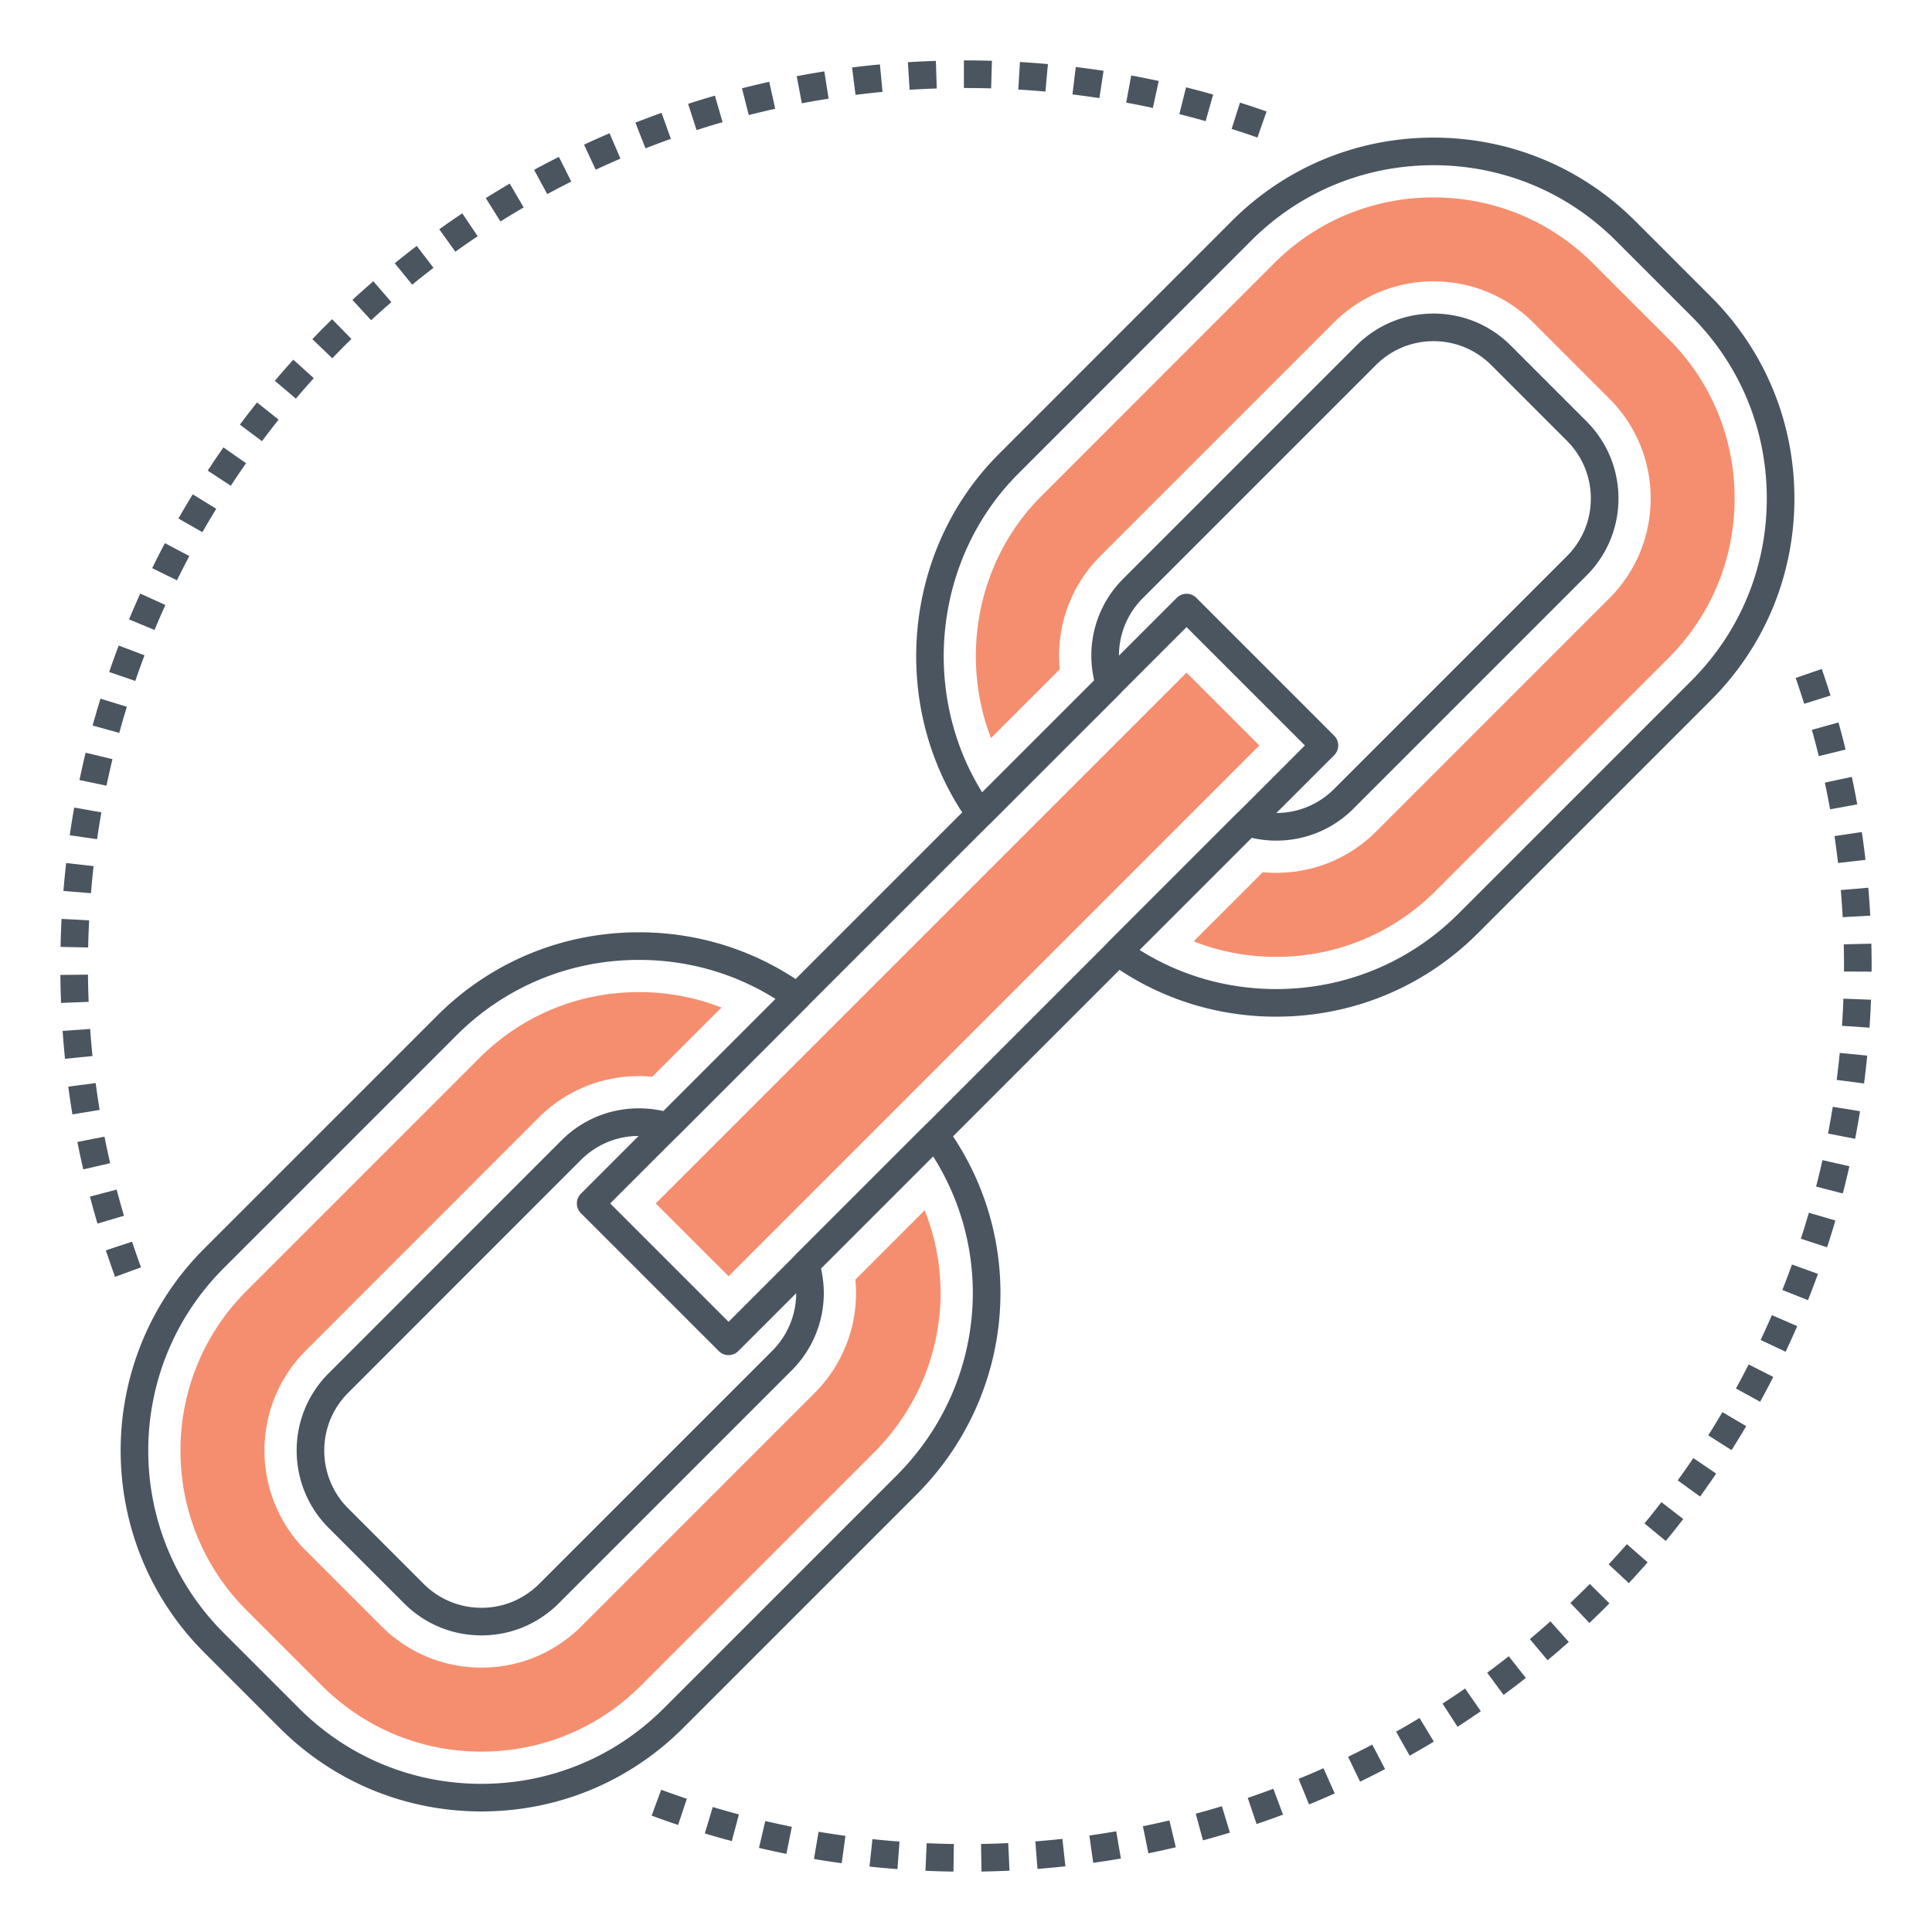 <?xml version="1.0" standalone="no"?><!DOCTYPE svg PUBLIC "-//W3C//DTD SVG 1.1//EN" "http://www.w3.org/Graphics/SVG/1.1/DTD/svg11.dtd"><svg t="1697161461055" class="icon" viewBox="0 0 1024 1024" version="1.1" xmlns="http://www.w3.org/2000/svg" p-id="3285" xmlns:xlink="http://www.w3.org/1999/xlink" width="200" height="200"><path d="M255.166 960.103c-40.371 0-78.345-15.711-106.92-44.233l-40.052-40.054c-58.971-58.971-58.993-154.944-0.051-213.939l123.512-123.506c28.524-28.528 66.512-44.239 106.967-44.239 31.982 0 62.473 9.786 88.175 28.301a7.32 7.32 0 0 1 0.894 11.111l-68.679 68.681a7.312 7.312 0 0 1-7.344 1.815 43.931 43.931 0 0 0-13.046-1.965c-11.561 0-22.44 4.492-30.643 12.649l-123.487 123.54c-16.862 16.862-16.839 44.321 0.047 61.209l40.046 40.046c8.188 8.145 19.054 12.637 30.581 12.637 5.749 0 11.327-1.095 16.581-3.255a44.226 44.226 0 0 0 14.029-9.411L409.249 716.017c11.49-11.486 15.6-28.23 10.732-43.701a7.309 7.309 0 0 1 1.806-7.369l68.679-68.679a7.226 7.226 0 0 1 5.754-2.121 7.312 7.312 0 0 1 5.344 3.002c43.618 60.236 36.902 142.333-15.971 195.21l-123.506 123.504c-28.524 28.53-66.499 44.239-106.922 44.239z m83.456-451.336c-36.546 0-70.862 14.188-96.622 39.951l-123.506 123.504c-53.241 53.289-53.222 139.98 0.047 193.25l40.046 40.048c25.807 25.761 60.111 39.951 96.579 39.951 36.516 0 70.813-14.188 96.574-39.951l123.506-123.504c45.705-45.707 53.246-115.556 19.307-169.14l-59.419 59.421c4.502 19.423-1.252 39.787-15.538 54.067l-123.502 123.504a58.811 58.811 0 0 1-18.739 12.549 57.934 57.934 0 0 1-22.189 4.374c-15.424 0-29.957-6.007-40.912-16.911l-40.061-40.061c-22.594-22.594-22.616-59.336-0.047-81.902l123.502-123.555c10.974-10.918 25.522-16.922 40.974-16.922 4.412 0 8.779 0.487 13.027 1.453l59.419-59.419c-21.611-13.575-46.481-20.709-72.446-20.709z" fill="#4A555F" p-id="3286"></path><path d="M255.166 928.398c-31.914 0-61.929-12.418-84.523-34.965l-40.031-40.035c-46.616-46.614-46.629-122.477-0.037-169.112l123.497-123.497c22.541-22.541 52.566-34.952 84.551-34.952 15.21 0 29.981 2.792 43.747 8.194l-36.669 36.669a75.96 75.96 0 0 0-7.078-0.328c-19.997 0-38.822 7.77-53.002 21.876l-123.549 123.604c-29.218 29.218-29.199 76.794 0.052 106.044l40.046 40.046c14.224 14.152 33.03 21.924 52.997 21.924a74.915 74.915 0 0 0 28.642-5.64 75.994 75.994 0 0 0 24.264-16.192l123.592-123.594c16.106-16.102 23.827-38.184 21.697-60.227l36.726-36.726c17.331 43.335 7.727 93.815-26.914 128.458l-123.506 123.504c-22.539 22.537-52.549 34.948-84.502 34.948z" fill="#F58E6F" p-id="3287"></path><path d="M676.406 538.858c-31.957 0-62.443-9.806-88.172-28.354a7.311 7.311 0 0 1-0.894-11.109l68.679-68.679a7.312 7.312 0 0 1 7.341-1.815c15.772 4.89 32.415 0.589 43.627-10.622l123.506-123.506c8.179-8.179 12.684-19.039 12.684-30.579 0-11.539-4.506-22.401-12.684-30.581l-40.046-40.046c-8.179-8.216-19.069-12.735-30.677-12.735-11.509 0-22.35 4.506-30.534 12.684l-123.506 123.506c-11.451 11.411-15.519 28.114-10.631 43.597a7.324 7.324 0 0 1-1.806 7.378l-68.679 68.629a7.247 7.247 0 0 1-5.779 2.117 7.318 7.318 0 0 1-5.349-3.039c-42.561-59.55-35.73-143.394 15.9-195.024l123.506-123.557c28.5-28.494 66.455-44.188 106.877-44.188 40.451 0 78.459 15.726 107.019 44.286l40.046 40.048c28.528 28.476 44.239 66.45 44.239 106.922 0 40.419-15.711 78.394-44.239 106.922l-123.506 123.504c-28.521 28.534-66.489 44.242-106.922 44.242z m-72.446-35.389c21.63 13.607 46.5 20.756 72.446 20.756 36.521 0 70.819-14.188 96.579-39.951l123.506-123.504c25.761-25.766 39.951-60.064 39.951-96.575 0-36.559-14.186-70.856-39.947-96.572l-40.052-40.054c-25.798-25.794-60.129-39.999-96.673-39.999-36.512 0-70.794 14.171-96.53 39.902l-123.506 123.557c-44.576 44.582-52.174 115.76-19.159 168.947l59.372-59.327c-4.53-19.442 1.191-39.774 15.448-53.981l123.497-123.497c10.946-10.944 25.466-16.972 40.881-16.972 15.534 0 30.105 6.049 41.036 17.034l40.031 40.035c10.946 10.944 16.972 25.479 16.972 40.927 0 15.45-6.026 29.983-16.972 40.927l-123.506 123.504c-10.912 10.912-25.446 16.922-40.927 16.922a57.994 57.994 0 0 1-13.027-1.496l-59.419 59.417z" fill="#4A555F" p-id="3288"></path><path d="M676.406 507.156c-15.201 0-29.981-2.803-43.762-8.227l36.651-36.649c2.368 0.229 4.74 0.343 7.112 0.343 20.04 0 38.859-7.785 52.999-21.924l123.506-123.506c14.171-14.169 21.973-32.991 21.973-52.999 0-20.01-7.802-38.831-21.973-53.001l-40.046-40.046c-14.109-14.186-32.981-22.022-53.094-22.022-19.978 0-38.784 7.802-52.95 21.971l-123.506 123.506a74.456 74.456 0 0 0-21.611 60.139l-36.465 36.439c-16.667-43.296-7.131-94.38 26.571-128.085l123.506-123.557c22.507-22.502 52.502-34.897 84.455-34.897 31.986 0 62.029 12.431 84.604 35.002l40.046 40.046c22.541 22.504 34.95 52.509 34.95 84.502 0 31.954-12.414 61.963-34.954 84.506l-123.5 123.504c-22.543 22.539-52.552 34.954-84.51 34.954z" fill="#F58E6F" p-id="3289"></path><path d="M386.147 718.243a7.294 7.294 0 0 1-5.173-2.143l-73.08-73.078a7.314 7.314 0 0 1 0-10.346l315.824-315.823a7.314 7.314 0 0 1 10.346 0l73.08 73.078a7.314 7.314 0 0 1 0 10.346l-315.824 315.823a7.294 7.294 0 0 1-5.173 2.143z m-62.736-80.396l62.734 62.732L691.624 395.102l-62.734-62.732L323.412 637.847z" fill="#4A555F" p-id="3290"></path><path d="M347.553 637.847L628.886 356.517l38.587 38.587-281.33 281.33z" fill="#F58E6F" p-id="3291"></path><path d="M60.995 676.744a499.096 499.096 0 0 1-4.882-14.025l13.89-4.607a473.804 473.804 0 0 0 4.74 13.607l-13.747 5.025z m-9.322-28.215a495.824 495.824 0 0 1-3.996-14.302l14.147-3.726a465.025 465.025 0 0 0 3.883 13.873l-14.034 4.155z m-7.545-28.731a460.555 460.555 0 0 1-3.101-14.535l14.357-2.826a451.649 451.649 0 0 0 3.006 14.077l-14.261 3.283z m-5.749-29.151a478.717 478.717 0 0 1-2.186-14.694l14.509-1.924c0.634 4.77 1.339 9.517 2.121 14.242l-14.443 2.376zM34.462 561.199a485.832 485.832 0 0 1-1.277-14.794l14.595-1.039c0.343 4.804 0.757 9.589 1.239 14.355l-14.557 1.477zM32.367 531.576c-0.195-4.929-0.319-9.879-0.367-14.848l14.632-0.142c0.047 4.821 0.161 9.622 0.358 14.404l-14.623 0.587z m14.357-29.391l-14.632-0.315c0.109-4.965 0.285-9.913 0.544-14.842l14.614 0.761a457.13 457.13 0 0 0-0.525 14.396z m1.481-28.774l-14.586-1.196c0.405-4.952 0.891-9.881 1.447-14.788l14.539 1.648a474.28 474.28 0 0 0-1.401 14.336z m3.247-28.618l-14.481-2.096c0.711-4.916 1.496-9.808 2.359-14.672l14.404 2.548a471.727 471.727 0 0 0-2.282 14.22z m4.997-28.359l-14.323-2.996c1.02-4.856 2.106-9.686 3.262-14.488l14.224 3.426a486.702 486.702 0 0 0-3.163 14.059z m6.759-27.996L49.1 384.556a488.474 488.474 0 0 1 4.159-14.257l13.986 4.311a468.505 468.505 0 0 0-4.035 13.83z m8.494-27.523l-13.843-4.749a484.09 484.09 0 0 1 5.053-14.019l13.689 5.181a469.988 469.988 0 0 0-4.899 13.588z m10.217-27.017l-13.519-5.606c1.905-4.594 3.883-9.15 5.921-13.669l13.337 6.026a462.53 462.53 0 0 0-5.739 13.249z m11.876-26.312l-13.138-6.441a491.675 491.675 0 0 1 6.754-13.264l12.937 6.84a462.586 462.586 0 0 0-6.553 12.864z m13.5-25.513l-12.718-7.241a472.855 472.855 0 0 1 7.569-12.817l12.48 7.641a449.266 449.266 0 0 0-7.331 12.418z m15.037-24.609l-12.242-8.017a493.6 493.6 0 0 1 8.336-12.313l11.994 8.389a459.64 459.64 0 0 0-8.089 11.942z m16.534-23.629l-11.728-8.751a461.405 461.405 0 0 1 9.084-11.777l11.441 9.118a465.554 465.554 0 0 0-8.797 11.409z m17.953-22.549l-11.156-9.465a470.08 470.08 0 0 1 9.793-11.19l10.851 9.812a474.387 474.387 0 0 0-9.487 10.843z m19.301-21.397l-10.556-10.132a466.677 466.677 0 0 1 10.455-10.564l10.232 10.461a469.855 469.855 0 0 0-10.131 10.236zM196.7 169.732l-9.917-10.766a485.982 485.982 0 0 1 11.079-9.894l9.574 11.066a468.685 468.685 0 0 0-10.736 9.594z m21.769-18.855l-9.242-11.346c3.84-3.122 7.727-6.187 11.661-9.191l8.878 11.627a475.158 475.158 0 0 0-11.297 8.91z m22.869-17.464l-8.516-11.899a479.512 479.512 0 0 1 12.199-8.451l8.145 12.152a479.127 479.127 0 0 0-11.827 8.197z m23.899-16.022l-7.764-12.399c4.187-2.625 8.422-5.188 12.694-7.682l7.374 12.637a466.051 466.051 0 0 0-12.304 7.444z m24.823-14.507l-6.982-12.857a471.8 471.8 0 0 1 13.132-6.876l6.583 13.067a453.213 453.213 0 0 0-12.733 6.666z m25.665-12.941l-6.172-13.266a480.53 480.53 0 0 1 13.528-6.047l5.764 13.451a459.89 459.89 0 0 0-13.119 5.861z m26.394-11.312l-5.344-13.624c4.592-1.8 9.217-3.532 13.866-5.192l4.926 13.781a463.33 463.33 0 0 0-13.447 5.034z m324.346-5.734a472.559 472.559 0 0 0-13.667-4.566l4.421-13.948c4.731 1.498 9.427 3.067 14.094 4.708l-4.849 13.806zM369.199 68.964l-4.487-13.927c4.706-1.517 9.446-2.962 14.209-4.335l4.048 14.062a450.798 450.798 0 0 0-13.77 4.2z m269.81-4.768a461.587 461.587 0 0 0-13.927-3.703l3.544-14.199c4.815 1.202 9.604 2.477 14.366 3.823l-3.982 14.079z m-242.141-3.206l-3.611-14.181c4.787-1.219 9.607-2.364 14.452-3.442l3.172 14.286c-4.701 1.044-9.369 2.156-14.014 3.337z m214.179-3.769a461.287 461.287 0 0 0-14.128-2.831l2.649-14.391c4.888 0.9 9.741 1.875 14.576 2.917l-3.097 14.304z m-186.056-2.464l-2.724-14.376c4.858-0.919 9.741-1.764 14.644-2.537l2.276 14.456c-4.759 0.748-9.489 1.566-14.196 2.456z m157.708-2.756a459.37 459.37 0 0 0-14.276-1.95l1.762-14.529c4.929 0.598 9.842 1.267 14.724 2.012l-2.211 14.467z m-129.264-1.716l-1.819-14.518a482.905 482.905 0 0 1 14.767-1.622l1.372 14.567c-4.794 0.452-9.568 0.979-14.321 1.573z m100.665-1.746c-4.768-0.431-9.561-0.786-14.372-1.069l0.857-14.61c4.963 0.292 9.907 0.662 14.829 1.102l-1.314 14.576z m-71.989-0.954l-0.924-14.604c4.929-0.311 9.879-0.547 14.842-0.707l0.467 14.623c-4.811 0.154-9.607 0.386-14.385 0.688z m43.209-0.742l-3.906-0.098a498.98 498.98 0 0 0-9.613-0.096h-0.909V32.015h0.909c3.291 0 6.592 0.034 9.898 0.099l4.039 0.098-0.418 14.631zM505.356 991.983l-3.067-0.052a469.698 469.698 0 0 1-11.784-0.381l0.658-14.619c3.797 0.171 7.597 0.292 11.413 0.371l2.991 0.047-0.21 14.634z m14.857-0.017l-0.238-14.632a464.249 464.249 0 0 0 14.404-0.457l0.686 14.619c-4.929 0.231-9.879 0.386-14.852 0.471z m-44.542-1.297a486.532 486.532 0 0 1-14.805-1.339l1.543-14.552c4.762 0.504 9.551 0.937 14.357 1.301l-1.095 14.589z m74.224-0.099l-1.144-14.591c4.796-0.373 9.579-0.821 14.338-1.342l1.592 14.548c-4.912 0.536-9.836 0.997-14.786 1.386z m-103.781-3.034a480.342 480.342 0 0 1-14.694-2.25l2.439-14.428c4.725 0.801 9.474 1.526 14.248 2.179l-1.993 14.499z m133.31-0.195l-2.038-14.49c4.768-0.671 9.512-1.416 14.227-2.227l2.486 14.419c-4.869 0.842-9.756 1.609-14.676 2.299z m-162.615-4.759a487.017 487.017 0 0 1-14.524-3.154l3.324-14.252c4.669 1.089 9.36 2.107 14.085 3.058l-2.886 14.347z m191.88-0.289l-2.934-14.332a465.185 465.185 0 0 0 14.062-3.111l3.382 14.239a483.344 483.344 0 0 1-14.511 3.204z m-220.822-6.474a479.932 479.932 0 0 1-14.301-4.054l4.211-14.014c4.592 1.378 9.208 2.689 13.862 3.93l-3.772 14.137z m249.736-0.388l-3.821-14.128a453.462 453.462 0 0 0 13.843-3.975l4.258 14.001a492.532 492.532 0 0 1-14.28 4.102z m-278.203-8.166c-4.706-1.577-9.375-3.223-14.019-4.937l5.068-13.729c4.502 1.663 9.036 3.261 13.599 4.789l-4.648 13.877z m306.616-0.486l-4.687-13.862c4.554-1.543 9.075-3.154 13.566-4.832l5.126 13.71a476.418 476.418 0 0 1-14.004 4.984z m27.801-10.391l-5.544-13.543a461.348 461.348 0 0 0 13.2-5.647l5.964 13.361a477.027 477.027 0 0 1-13.62 5.829z m27.056-12.075l-6.373-13.172a458.318 458.318 0 0 0 12.832-6.461l6.784 12.966a474.88 474.88 0 0 1-13.243 6.667z m26.271-13.746l-7.174-12.752a456.847 456.847 0 0 0 12.414-7.245l7.573 12.523a481.402 481.402 0 0 1-12.814 7.474z m25.384-15.337l-7.956-12.285a465.548 465.548 0 0 0 11.957-8.002l8.327 12.032c-4.063 2.812-8.175 5.567-12.328 8.256z m24.397-16.89l-8.689-11.775c3.862-2.85 7.674-5.758 11.441-8.724l9.051 11.494a454.338 454.338 0 0 1-11.803 9.006z m23.317-18.366l-9.394-11.218c3.682-3.084 7.312-6.223 10.894-9.418l9.737 10.922a472.75 472.75 0 0 1-11.237 9.714z m22.17-19.77l-10.08-10.612a474.286 474.286 0 0 0 10.299-10.074l10.393 10.299a494.802 494.802 0 0 1-10.612 10.387z m20.906-21.107l-10.708-9.975a470.062 470.062 0 0 0 9.666-10.691l11.004 9.641a487.148 487.148 0 0 1-9.962 11.025z m19.577-22.356l-11.299-9.298a455.543 455.543 0 0 0 8.983-11.269l11.584 8.942a472.105 472.105 0 0 1-9.268 11.625z m18.178-23.531l-11.852-8.589a449.268 449.268 0 0 0 8.269-11.801l12.118 8.207a461.318 461.318 0 0 1-8.535 12.184z m16.682-24.617l-12.356-7.836a466.694 466.694 0 0 0 7.532-12.302l12.594 7.446a467.38 467.38 0 0 1-7.77 12.692z m15.148-25.62l-12.823-7.054a446.208 446.208 0 0 0 6.75-12.744l13.042 6.639a475.392 475.392 0 0 1-6.969 13.159z m13.507-26.52l-13.234-6.249a458.568 458.568 0 0 0 5.955-13.147l13.423 5.82a449.3 449.3 0 0 1-6.144 13.577z m11.857-27.33l-13.596-5.411c1.777-4.462 3.482-8.964 5.117-13.496l13.766 4.963a467.74 467.74 0 0 1-5.287 13.944z m10.131-28.039l-13.909-4.539a473.737 473.737 0 0 0 4.254-13.762l14.042 4.11a474.652 474.652 0 0 1-4.387 14.192z m8.332-28.522l-14.166-3.654c1.196-4.642 2.325-9.309 3.386-14.006l14.271 3.225a486.02 486.02 0 0 1-3.491 14.436z m6.525-28.978l-14.366-2.782a450.187 450.187 0 0 0 2.511-14.177l14.452 2.325a475.04 475.04 0 0 1-2.597 14.634z m4.734-29.332l-14.509-1.877c0.615-4.749 1.157-9.517 1.624-14.31l14.567 1.425a481.917 481.917 0 0 1-1.682 14.762z m2.902-29.556l-14.595-0.99c0.319-4.776 0.572-9.57 0.748-14.385l14.623 0.544a478.606 478.606 0 0 1-0.776 14.831z m1.095-29.698l-14.632-0.068 0.009-3.096c0-3.787-0.047-7.562-0.139-11.327l14.632-0.347c0.09 3.879 0.139 7.774 0.139 11.676l-0.009 3.161z m-15.324-28.879c-0.262-4.811-0.6-9.598-1.005-14.368l14.576-1.249c0.424 4.918 0.772 9.859 1.042 14.816l-14.614 0.801z m-2.458-28.704a458.414 458.414 0 0 0-1.886-14.269l14.471-2.149c0.729 4.888 1.382 9.801 1.954 14.736l-14.539 1.682z m-4.221-28.476c-0.862-4.74-1.787-9.454-2.782-14.139l14.319-3.039a490.03 490.03 0 0 1 2.857 14.569l-14.394 2.61z m-5.987-28.172a486.953 486.953 0 0 0-3.658-13.935l14.1-3.924a486.28 486.28 0 0 1 3.763 14.364l-14.205 3.495z m-7.74-27.744a462.961 462.961 0 0 0-4.511-13.678l13.824-4.796c1.62 4.671 3.172 9.375 4.654 14.107l-13.967 4.367z" fill="#4A555F" p-id="3292"></path></svg>